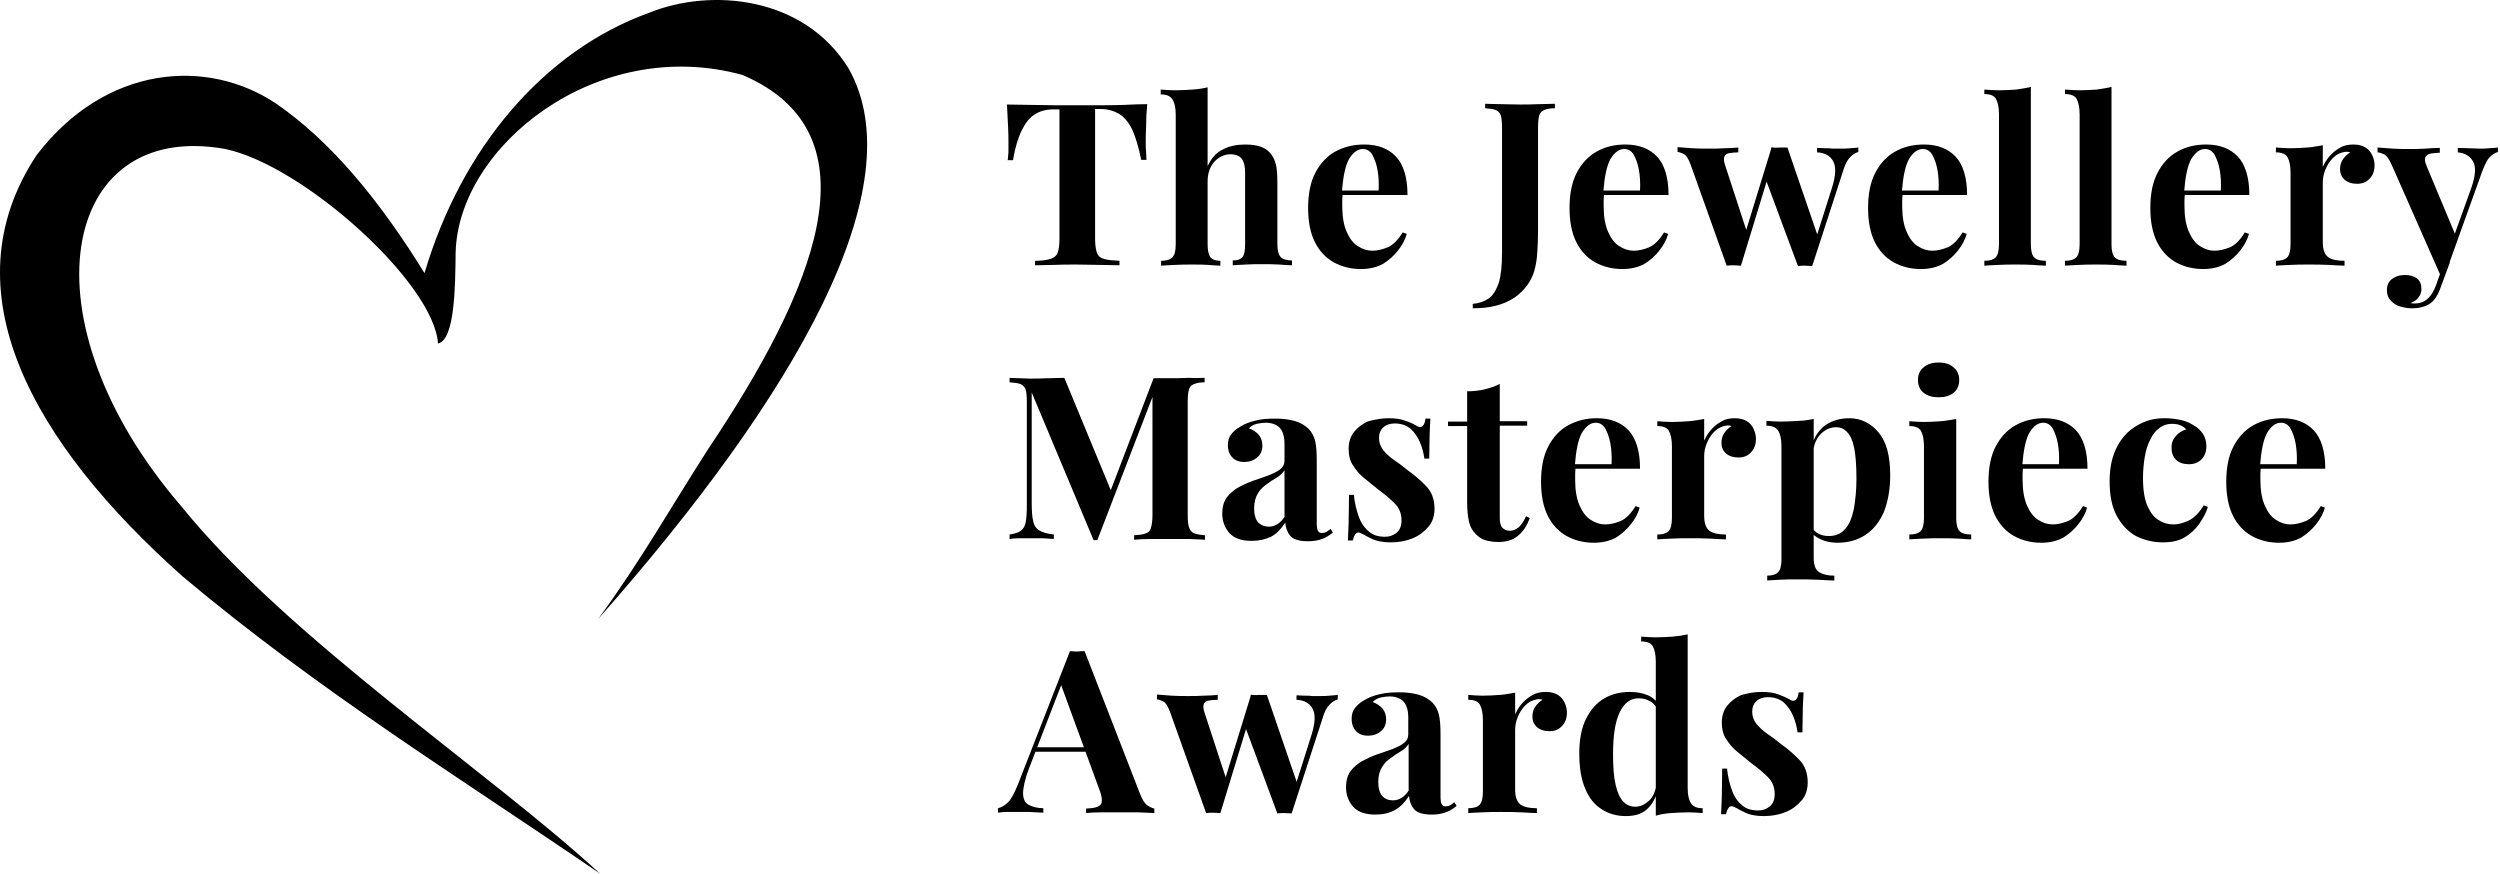 <?xml version="1.0" encoding="UTF-8" standalone="no"?>
<svg
   width="186"
   height="65"
   viewBox="0 0 186 65"
   fill="none"
   version="1.1"
   id="svg2068"
   sodipodi:docname="AWARDS-jewelleryMasterpiece.svg"
   inkscape:export-filename="AWARDS-jewelleryMasterpiece.svg"
   inkscape:export-xdpi="96"
   inkscape:export-ydpi="96"
   inkscape:version="1.2.2 (732a01da63, 2022-12-09)"
   xmlns:inkscape="http://www.inkscape.org/namespaces/inkscape"
   xmlns:sodipodi="http://sodipodi.sourceforge.net/DTD/sodipodi-0.dtd"
   xmlns="http://www.w3.org/2000/svg"
   xmlns:svg="http://www.w3.org/2000/svg">
  <defs
     id="defs2072" />
  <sodipodi:namedview
     id="namedview2070"
     pagecolor="#f97b7b"
     bordercolor="#000000"
     borderopacity="0"
     inkscape:showpageshadow="2"
     inkscape:pageopacity="0"
     inkscape:pagecheckerboard="0"
     inkscape:deskcolor="#d1d1d1"
     showgrid="false"
     inkscape:zoom="5.6568543"
     inkscape:cx="100.40916"
     inkscape:cy="12.197592"
     inkscape:window-width="1920"
     inkscape:window-height="1009"
     inkscape:window-x="-8"
     inkscape:window-y="-8"
     inkscape:window-maximized="1"
     inkscape:current-layer="svg2068" />
  <path
     fill-rule="evenodd"
     clip-rule="evenodd"
     d="M44.642 65C34.233 57.878 23.714 51.396 13.585 42.884C2.423 32.952 -3.967 21.63 2.73 11.531C7.864 4.827 15.426 4.27 20.561 7.72C24.551 10.474 28.151 14.758 31.583 20.322C34.317 11.058 40.428 3.797 48.269 0.96C52.929 -0.932 59.849 -0.264 63.142 5.105C68.053 13.84 59.319 29.28 44.502 46.055C47.683 41.715 50.027 37.542 52.678 33.425C60.519 21.713 65.57 10.001 55.245 5.578C44.446 2.601 34.094 10.864 33.899 18.792C33.871 21.296 33.843 25.302 32.587 25.552C32.28 21.045 22.57 12.31 16.766 11.086C4.46 8.861 1.558 23.827 13.501 37.681C21.426 47.502 36.605 57.572 44.642 65Z"
     fill="white"
     id="path2008"
     style="fill:#000000" />
  <path
     d="M85.354 7.748C85.298 8.304 85.27 8.861 85.27 9.389C85.242 9.918 85.242 10.307 85.242 10.585C85.242 10.836 85.242 11.086 85.27 11.309C85.27 11.531 85.298 11.726 85.298 11.893H84.907C84.712 10.947 84.489 10.196 84.237 9.64C83.958 9.083 83.651 8.721 83.261 8.471C82.87 8.249 82.424 8.109 81.866 8.109H81.475V17.791C81.475 18.236 81.531 18.57 81.615 18.82C81.698 19.043 81.894 19.209 82.145 19.265C82.396 19.349 82.787 19.376 83.289 19.404V19.738C82.926 19.738 82.48 19.71 81.894 19.71C81.308 19.71 80.722 19.682 80.108 19.682C79.494 19.682 78.908 19.682 78.35 19.71C77.792 19.71 77.373 19.738 77.01 19.738V19.404C77.513 19.404 77.903 19.349 78.154 19.265C78.406 19.182 78.601 19.043 78.685 18.82C78.768 18.597 78.824 18.264 78.824 17.791V8.137H78.406C77.847 8.137 77.401 8.249 77.01 8.499C76.62 8.721 76.313 9.111 76.034 9.667C75.755 10.224 75.531 10.947 75.364 11.921H74.973C75.001 11.754 75.001 11.559 75.029 11.336C75.029 11.114 75.029 10.864 75.029 10.613C75.029 10.335 75.029 9.946 75.001 9.417C74.973 8.888 74.945 8.332 74.918 7.776C75.42 7.776 76.006 7.803 76.62 7.803C77.234 7.803 77.847 7.831 78.461 7.831H81.81C82.424 7.831 83.038 7.831 83.651 7.803C84.293 7.776 84.851 7.748 85.354 7.748Z"
     fill="white"
     id="path2010"
     style="fill:#000000" />
  <path
     d="M89.846 6.496V12.366C90.125 11.754 90.516 11.336 90.99 11.114C91.465 10.864 92.023 10.752 92.637 10.752C93.111 10.752 93.502 10.808 93.808 10.919C94.115 11.03 94.339 11.197 94.506 11.392C94.701 11.615 94.841 11.893 94.925 12.227C95.008 12.56 95.036 13.034 95.036 13.59V18.152C95.036 18.625 95.12 18.959 95.287 19.126C95.455 19.293 95.734 19.376 96.125 19.376V19.738C95.929 19.738 95.594 19.71 95.176 19.682C94.729 19.654 94.311 19.654 93.92 19.654C93.502 19.654 93.083 19.654 92.665 19.682C92.246 19.71 91.939 19.71 91.716 19.738V19.376C92.079 19.376 92.302 19.293 92.441 19.126C92.581 18.959 92.637 18.625 92.637 18.152V12.922C92.637 12.616 92.609 12.366 92.553 12.171C92.497 11.948 92.385 11.782 92.246 11.67C92.079 11.559 91.855 11.476 91.576 11.476C91.102 11.476 90.683 11.67 90.348 12.032C90.014 12.421 89.846 12.894 89.846 13.506V18.18C89.846 18.653 89.93 18.987 90.069 19.154C90.209 19.321 90.46 19.404 90.795 19.404V19.766C90.6 19.766 90.293 19.738 89.902 19.71C89.511 19.682 89.121 19.682 88.702 19.682C88.284 19.682 87.837 19.682 87.391 19.71C86.944 19.738 86.609 19.738 86.386 19.766V19.404C86.777 19.404 87.056 19.321 87.223 19.154C87.391 18.987 87.474 18.653 87.474 18.18V8.527C87.474 8.026 87.391 7.637 87.223 7.386C87.056 7.136 86.777 7.024 86.358 7.024V6.663C86.721 6.691 87.084 6.718 87.418 6.718C87.893 6.718 88.311 6.691 88.73 6.663C89.149 6.635 89.511 6.579 89.846 6.496Z"
     fill="white"
     id="path2012"
     style="fill:#000000" />
  <path
     d="M101.51 10.752C102.515 10.752 103.296 11.058 103.854 11.643C104.412 12.227 104.719 13.2 104.719 14.508H99.055L99.027 14.174H102.57C102.598 13.618 102.57 13.117 102.487 12.644C102.403 12.171 102.263 11.809 102.096 11.503C101.929 11.225 101.677 11.086 101.398 11.086C101.008 11.086 100.673 11.336 100.366 11.837C100.087 12.338 99.919 13.173 99.836 14.313L99.892 14.424C99.892 14.563 99.864 14.703 99.864 14.87C99.864 15.009 99.864 15.176 99.864 15.342C99.864 16.121 99.975 16.761 100.199 17.262C100.422 17.763 100.701 18.124 101.036 18.319C101.371 18.542 101.733 18.653 102.096 18.653C102.459 18.653 102.822 18.57 103.24 18.403C103.631 18.236 104.021 17.846 104.356 17.29L104.663 17.401C104.552 17.818 104.328 18.236 104.021 18.625C103.714 19.015 103.352 19.349 102.905 19.627C102.459 19.877 101.901 20.016 101.259 20.016C100.505 20.016 99.836 19.849 99.222 19.515C98.636 19.182 98.162 18.681 97.827 18.013C97.492 17.346 97.324 16.483 97.324 15.482C97.324 14.452 97.492 13.562 97.855 12.867C98.217 12.171 98.692 11.643 99.334 11.281C100.003 10.919 100.701 10.752 101.51 10.752Z"
     fill="white"
     id="path2014"
     style="fill:#000000" />
  <path
     d="M109.574 22.937V22.603C110.021 22.576 110.411 22.436 110.746 22.214C111.081 21.991 111.304 21.602 111.5 21.073C111.667 20.545 111.751 19.794 111.751 18.82V9.528C111.751 9.111 111.723 8.805 111.667 8.61C111.611 8.415 111.472 8.276 111.304 8.193C111.109 8.109 110.858 8.082 110.495 8.054V7.72C110.774 7.72 111.137 7.748 111.583 7.748C112.03 7.748 112.532 7.776 113.034 7.776C113.537 7.776 114.011 7.776 114.513 7.748C114.988 7.748 115.378 7.72 115.685 7.72V8.054C115.322 8.054 115.043 8.109 114.876 8.193C114.681 8.276 114.569 8.415 114.513 8.61C114.457 8.805 114.43 9.111 114.43 9.528V15.732C114.43 16.205 114.43 16.706 114.43 17.234C114.43 17.763 114.402 18.291 114.374 18.792C114.346 19.293 114.262 19.766 114.151 20.155C113.927 20.934 113.425 21.602 112.7 22.13C111.862 22.687 110.858 22.937 109.574 22.937Z"
     fill="white"
     id="path2016"
     style="fill:#000000" />
  <path
     d="M120.931 10.752C121.936 10.752 122.717 11.058 123.275 11.643C123.833 12.227 124.14 13.2 124.14 14.508H118.504L118.476 14.174H122.019C122.047 13.618 122.019 13.117 121.936 12.644C121.852 12.171 121.713 11.809 121.545 11.503C121.378 11.225 121.127 11.086 120.847 11.086C120.457 11.086 120.122 11.336 119.815 11.837C119.536 12.338 119.369 13.173 119.285 14.313L119.341 14.424C119.341 14.563 119.313 14.703 119.313 14.87C119.313 15.009 119.313 15.176 119.313 15.342C119.313 16.121 119.424 16.761 119.648 17.262C119.871 17.763 120.15 18.124 120.485 18.319C120.82 18.542 121.182 18.653 121.545 18.653C121.908 18.653 122.271 18.57 122.689 18.403C123.08 18.236 123.47 17.846 123.805 17.29L124.112 17.401C124.001 17.818 123.777 18.236 123.47 18.625C123.164 19.015 122.801 19.349 122.354 19.627C121.908 19.877 121.35 20.016 120.708 20.016C119.955 20.016 119.285 19.849 118.671 19.515C118.085 19.182 117.611 18.681 117.276 18.013C116.941 17.346 116.773 16.483 116.773 15.482C116.773 14.452 116.941 13.562 117.304 12.867C117.666 12.171 118.141 11.643 118.783 11.281C119.424 10.919 120.122 10.752 120.931 10.752Z"
     fill="white"
     id="path2018"
     style="fill:#000000" />
  <path
     d="M129.33 10.975V11.336C129.079 11.336 128.856 11.364 128.661 11.392C128.493 11.42 128.354 11.503 128.298 11.643C128.242 11.782 128.242 12.004 128.354 12.31L130 17.346L129.777 17.568L131.814 10.947L132.176 11.086L129.526 19.766C129.358 19.766 129.191 19.738 128.995 19.738C128.828 19.738 128.633 19.738 128.465 19.766L125.786 12.255C125.619 11.809 125.452 11.531 125.256 11.448C125.061 11.364 124.921 11.309 124.81 11.309V10.947C125.173 10.975 125.535 11.003 125.898 11.03C126.289 11.058 126.707 11.058 127.154 11.058C127.517 11.058 127.879 11.058 128.27 11.03C128.633 11.03 128.995 11.003 129.33 10.975ZM138.26 10.975V11.309C138.036 11.364 137.841 11.503 137.646 11.698C137.45 11.893 137.255 12.255 137.115 12.755L134.827 19.794C134.66 19.794 134.493 19.766 134.297 19.766C134.102 19.766 133.934 19.766 133.767 19.794L131.339 13.256L131.786 10.975C131.981 10.975 132.176 11.003 132.372 10.975C132.567 10.975 132.762 10.975 132.986 10.975L135.33 17.818L135.134 17.651L136.306 13.951C136.585 13.061 136.613 12.394 136.39 12.004C136.167 11.587 135.776 11.364 135.19 11.336V11.003C135.385 11.003 135.581 11.03 135.776 11.03C135.999 11.03 136.195 11.03 136.39 11.058C136.585 11.058 136.753 11.058 136.92 11.058C137.171 11.058 137.395 11.058 137.646 11.03C137.925 11.003 138.12 11.003 138.26 10.975Z"
     fill="white"
     id="path2020"
     style="fill:#000000" />
  <path
     d="M143.143 10.752C144.147 10.752 144.929 11.058 145.487 11.643C146.045 12.227 146.352 13.2 146.352 14.508H140.715L140.687 14.174H144.231C144.259 13.618 144.231 13.117 144.147 12.644C144.064 12.171 143.924 11.809 143.757 11.503C143.589 11.225 143.338 11.086 143.059 11.086C142.668 11.086 142.334 11.336 142.027 11.837C141.748 12.338 141.58 13.173 141.496 14.313L141.552 14.424C141.552 14.563 141.524 14.703 141.524 14.87C141.524 15.009 141.524 15.176 141.524 15.342C141.524 16.121 141.636 16.761 141.859 17.262C142.082 17.763 142.361 18.124 142.696 18.319C143.031 18.542 143.394 18.653 143.757 18.653C144.119 18.653 144.482 18.57 144.901 18.403C145.291 18.236 145.682 17.846 146.017 17.29L146.324 17.401C146.212 17.818 145.989 18.236 145.682 18.625C145.375 19.015 145.012 19.349 144.566 19.627C144.119 19.877 143.561 20.016 142.92 20.016C142.166 20.016 141.496 19.849 140.883 19.515C140.297 19.182 139.822 18.681 139.487 18.013C139.152 17.346 138.985 16.483 138.985 15.482C138.985 14.452 139.152 13.562 139.515 12.867C139.878 12.171 140.352 11.643 140.994 11.281C141.636 10.919 142.334 10.752 143.143 10.752Z"
     fill="white"
     id="path2022"
     style="fill:#000000" />
  <path
     d="M151.095 6.468V18.18C151.095 18.653 151.179 18.987 151.347 19.154C151.514 19.321 151.793 19.404 152.212 19.404V19.766C151.988 19.766 151.681 19.738 151.263 19.71C150.844 19.682 150.398 19.682 149.951 19.682C149.533 19.682 149.086 19.682 148.64 19.71C148.193 19.738 147.859 19.738 147.635 19.766V19.404C148.026 19.404 148.305 19.321 148.472 19.154C148.64 18.987 148.724 18.653 148.724 18.18V8.499C148.724 7.998 148.64 7.609 148.5 7.358C148.361 7.108 148.054 6.997 147.635 6.997V6.663C147.998 6.691 148.361 6.718 148.696 6.718C149.17 6.718 149.589 6.691 150.007 6.663C150.37 6.607 150.761 6.552 151.095 6.468Z"
     fill="white"
     id="path2024"
     style="fill:#000000" />
  <path
     d="M175.104 10.752C175.467 10.752 175.774 10.836 175.997 10.975C176.22 11.114 176.387 11.309 176.499 11.559C176.611 11.809 176.666 12.032 176.666 12.282C176.666 12.7 176.555 13.034 176.304 13.284C176.053 13.562 175.746 13.673 175.355 13.673C174.964 13.673 174.657 13.562 174.434 13.367C174.211 13.173 174.099 12.894 174.099 12.588C174.099 12.282 174.183 12.032 174.323 11.837C174.462 11.643 174.629 11.476 174.853 11.336C174.713 11.281 174.546 11.281 174.406 11.309C174.099 11.364 173.82 11.503 173.569 11.754C173.318 12.004 173.151 12.282 173.011 12.616C172.872 12.95 172.816 13.256 172.816 13.59V18.013C172.816 18.57 172.955 18.931 173.206 19.126C173.485 19.321 173.876 19.404 174.434 19.404V19.766C174.183 19.766 173.792 19.738 173.29 19.71C172.788 19.682 172.258 19.682 171.727 19.682C171.281 19.682 170.807 19.682 170.36 19.71C169.914 19.738 169.551 19.738 169.328 19.766V19.404C169.718 19.404 169.997 19.321 170.165 19.154C170.332 18.987 170.416 18.653 170.416 18.18V12.839C170.416 12.338 170.332 11.948 170.193 11.698C170.053 11.448 169.746 11.336 169.328 11.336V10.975C169.69 11.003 170.053 11.03 170.388 11.03C170.835 11.03 171.281 11.003 171.672 10.975C172.09 10.947 172.453 10.864 172.816 10.808V12.421C172.955 12.115 173.123 11.837 173.346 11.587C173.569 11.336 173.82 11.142 174.127 10.975C174.406 10.808 174.741 10.752 175.104 10.752Z"
     fill="white"
     id="path2026"
     style="fill:#000000" />
  <path
     d="M185.847 10.975V11.309C185.624 11.364 185.428 11.503 185.233 11.698C185.038 11.893 184.87 12.255 184.675 12.755L182.247 19.515L181.633 20.628L177.95 12.282C177.755 11.837 177.559 11.559 177.364 11.476C177.169 11.392 177.001 11.336 176.89 11.336V10.975C177.252 11.003 177.643 11.03 178.034 11.058C178.424 11.086 178.815 11.086 179.178 11.086C179.624 11.086 180.043 11.086 180.433 11.058C180.824 11.03 181.187 11.003 181.522 11.003V11.364C181.271 11.364 181.075 11.392 180.88 11.42C180.685 11.448 180.545 11.531 180.461 11.67C180.378 11.809 180.406 12.032 180.545 12.366L182.694 17.512L182.554 17.624L183.866 13.979C184.173 13.089 184.228 12.449 184.005 12.032C183.782 11.615 183.419 11.392 182.861 11.336V11.003C183.112 11.003 183.391 11.03 183.698 11.03C184.005 11.03 184.256 11.058 184.48 11.058C184.703 11.058 184.954 11.058 185.177 11.03C185.484 11.003 185.679 11.003 185.847 10.975ZM182.275 19.515L181.605 21.324C181.41 21.908 181.159 22.297 180.88 22.52C180.713 22.659 180.489 22.77 180.266 22.826C180.015 22.909 179.736 22.937 179.401 22.937C179.122 22.937 178.843 22.881 178.564 22.798C178.285 22.715 178.062 22.576 177.866 22.353C177.671 22.158 177.587 21.908 177.587 21.574C177.587 21.24 177.699 20.962 177.95 20.767C178.201 20.573 178.508 20.461 178.927 20.461C179.289 20.461 179.596 20.545 179.82 20.712C180.043 20.878 180.154 21.157 180.154 21.491C180.154 21.713 180.099 21.908 179.959 22.103C179.82 22.297 179.624 22.436 179.345 22.548C179.401 22.548 179.457 22.576 179.541 22.576H179.708C180.043 22.576 180.35 22.464 180.601 22.242C180.852 22.019 181.075 21.685 181.243 21.212L181.857 19.488L182.275 19.515Z"
     fill="white"
     id="path2028"
     style="fill:#000000" />
  <path
     d="M89.623 28.112V28.445C89.26 28.445 89.009 28.501 88.814 28.584C88.618 28.668 88.507 28.807 88.451 29.002C88.395 29.197 88.367 29.503 88.367 29.92V38.349C88.367 38.766 88.395 39.072 88.479 39.267C88.535 39.462 88.674 39.601 88.842 39.684C89.009 39.74 89.288 39.796 89.651 39.824V40.157C89.344 40.13 88.953 40.13 88.479 40.102C88.004 40.102 87.502 40.102 87.028 40.102C86.498 40.102 85.995 40.102 85.521 40.102C85.047 40.102 84.656 40.13 84.377 40.157V39.824C84.768 39.796 85.047 39.768 85.242 39.684C85.437 39.629 85.577 39.49 85.633 39.267C85.689 39.072 85.744 38.766 85.744 38.349V29.141L85.884 29.169L81.642 40.185H81.363L76.759 29.197V37.375C76.759 37.987 76.787 38.46 76.871 38.766C76.927 39.1 77.094 39.323 77.317 39.462C77.54 39.601 77.903 39.712 78.406 39.768V40.102C78.182 40.074 77.903 40.074 77.568 40.046C77.234 40.046 76.899 40.046 76.592 40.046C76.313 40.046 76.034 40.046 75.783 40.046C75.504 40.046 75.28 40.074 75.113 40.102V39.768C75.476 39.712 75.755 39.629 75.95 39.49C76.145 39.351 76.257 39.128 76.313 38.85C76.368 38.544 76.396 38.127 76.396 37.598V29.92C76.396 29.503 76.368 29.197 76.313 29.002C76.257 28.807 76.117 28.668 75.95 28.584C75.755 28.501 75.476 28.473 75.113 28.445V28.112C75.308 28.112 75.531 28.139 75.783 28.139C76.062 28.139 76.341 28.167 76.592 28.167C77.066 28.167 77.54 28.167 77.987 28.139C78.433 28.139 78.852 28.112 79.187 28.112L82.787 36.819L82.368 37.181L85.828 28.139H87C87.502 28.139 87.977 28.139 88.451 28.112C88.925 28.139 89.316 28.112 89.623 28.112Z"
     fill="white"
     id="path2030"
     style="fill:#000000" />
  <path
     d="M93.111 40.241C92.358 40.241 91.827 40.046 91.465 39.657C91.13 39.267 90.934 38.794 90.934 38.21C90.934 37.737 91.046 37.32 91.269 37.014C91.493 36.708 91.799 36.457 92.134 36.263C92.497 36.068 92.86 35.901 93.251 35.762C93.641 35.623 94.004 35.511 94.367 35.372C94.729 35.233 95.008 35.094 95.232 34.927C95.455 34.76 95.567 34.538 95.567 34.288V32.98C95.567 32.674 95.511 32.396 95.427 32.173C95.343 31.951 95.176 31.756 94.981 31.645C94.785 31.533 94.506 31.45 94.199 31.45C93.976 31.45 93.753 31.478 93.502 31.533C93.278 31.589 93.083 31.7 92.916 31.867C93.222 31.978 93.474 32.145 93.669 32.368C93.836 32.59 93.92 32.869 93.92 33.147C93.92 33.536 93.781 33.842 93.529 34.037C93.278 34.26 92.944 34.371 92.581 34.371C92.19 34.371 91.883 34.26 91.66 34.009C91.437 33.759 91.353 33.453 91.353 33.119C91.353 32.785 91.437 32.507 91.604 32.312C91.772 32.09 91.995 31.895 92.302 31.728C92.609 31.533 92.971 31.394 93.446 31.283C93.892 31.172 94.367 31.144 94.897 31.144C95.427 31.144 95.873 31.2 96.292 31.311C96.71 31.422 97.045 31.617 97.352 31.895C97.603 32.145 97.771 32.479 97.855 32.841C97.938 33.23 97.966 33.703 97.966 34.26V38.906C97.966 39.184 97.994 39.378 98.05 39.49C98.106 39.601 98.217 39.657 98.357 39.657C98.469 39.657 98.58 39.629 98.692 39.573C98.775 39.517 98.887 39.434 98.999 39.351L99.166 39.629C98.915 39.824 98.664 39.99 98.357 40.102C98.05 40.213 97.715 40.269 97.324 40.269C96.655 40.269 96.208 40.13 95.985 39.851C95.762 39.573 95.65 39.239 95.622 38.878C95.315 39.351 94.981 39.712 94.562 39.935C94.143 40.13 93.669 40.241 93.111 40.241ZM94.394 39.184C94.618 39.184 94.813 39.128 95.008 39.017C95.204 38.906 95.399 38.711 95.567 38.46V34.983C95.427 35.206 95.232 35.4 94.981 35.539C94.729 35.678 94.478 35.845 94.227 36.04C93.976 36.207 93.753 36.429 93.585 36.708C93.418 36.986 93.306 37.348 93.306 37.821C93.306 38.293 93.418 38.655 93.613 38.878C93.808 39.072 94.088 39.184 94.394 39.184Z"
     fill="white"
     id="path2032"
     style="fill:#000000" />
  <path
     d="M103.324 31.116C103.798 31.116 104.217 31.172 104.579 31.311C104.942 31.422 105.193 31.561 105.333 31.645C105.724 31.923 105.975 31.756 106.058 31.144H106.421C106.393 31.45 106.393 31.839 106.365 32.312C106.365 32.757 106.337 33.369 106.337 34.12H105.975C105.919 33.703 105.807 33.286 105.64 32.897C105.472 32.507 105.249 32.173 104.942 31.895C104.635 31.645 104.245 31.506 103.77 31.506C103.435 31.506 103.156 31.589 102.933 31.784C102.71 31.978 102.598 32.257 102.598 32.59C102.598 32.924 102.71 33.23 102.905 33.481C103.101 33.731 103.38 33.981 103.687 34.204C104.021 34.426 104.356 34.677 104.691 34.955C105.277 35.372 105.751 35.79 106.142 36.207C106.533 36.624 106.728 37.181 106.728 37.848C106.728 38.377 106.589 38.822 106.282 39.184C105.975 39.545 105.584 39.851 105.11 40.046C104.635 40.241 104.105 40.352 103.491 40.352C103.156 40.352 102.877 40.324 102.598 40.269C102.347 40.213 102.124 40.13 101.929 40.018C101.761 39.935 101.622 39.879 101.51 39.796C101.398 39.74 101.259 39.684 101.147 39.629C101.036 39.601 100.924 39.629 100.84 39.74C100.757 39.851 100.701 40.018 100.645 40.213H100.282C100.31 39.851 100.31 39.406 100.338 38.878C100.338 38.349 100.366 37.654 100.366 36.819H100.729C100.785 37.431 100.924 37.96 101.091 38.432C101.259 38.906 101.51 39.267 101.845 39.545C102.152 39.824 102.57 39.935 103.045 39.935C103.352 39.935 103.631 39.851 103.882 39.657C104.133 39.462 104.273 39.156 104.273 38.711C104.273 38.21 104.105 37.793 103.77 37.459C103.435 37.125 103.017 36.763 102.515 36.402C102.152 36.096 101.789 35.818 101.454 35.539C101.119 35.261 100.868 34.955 100.645 34.593C100.422 34.26 100.338 33.842 100.338 33.397C100.338 32.897 100.478 32.451 100.757 32.117C101.036 31.784 101.398 31.506 101.817 31.339C102.347 31.2 102.822 31.116 103.324 31.116Z"
     fill="white"
     id="path2034"
     style="fill:#000000" />
  <path
     d="M111.583 28.557V31.339H113.62V31.672H111.583V38.516C111.583 38.878 111.639 39.128 111.779 39.267C111.918 39.406 112.086 39.49 112.337 39.49C112.56 39.49 112.755 39.406 112.979 39.239C113.174 39.072 113.369 38.794 113.537 38.405L113.816 38.544C113.62 39.072 113.369 39.49 112.979 39.824C112.616 40.157 112.114 40.324 111.472 40.324C111.109 40.324 110.774 40.269 110.495 40.185C110.216 40.102 109.993 39.935 109.798 39.74C109.546 39.49 109.379 39.184 109.295 38.822C109.212 38.46 109.156 37.987 109.156 37.375V31.7H107.733V31.366H109.156V29.113C109.63 29.113 110.049 29.057 110.439 28.974C110.858 28.863 111.249 28.751 111.583 28.557Z"
     fill="white"
     id="path2036"
     style="fill:#000000" />
  <path
     d="M118.81 31.116C119.815 31.116 120.596 31.422 121.154 32.006C121.713 32.59 122.019 33.564 122.019 34.872H116.383L116.355 34.538H119.899C119.927 33.981 119.899 33.481 119.815 33.008C119.731 32.535 119.592 32.173 119.424 31.867C119.257 31.589 119.006 31.45 118.727 31.45C118.336 31.45 118.001 31.7 117.694 32.201C117.415 32.702 117.248 33.536 117.164 34.677L117.22 34.788C117.22 34.927 117.192 35.066 117.192 35.233C117.192 35.372 117.192 35.539 117.192 35.706C117.192 36.485 117.304 37.125 117.527 37.626C117.75 38.127 118.029 38.488 118.364 38.683C118.699 38.906 119.062 39.017 119.424 39.017C119.787 39.017 120.15 38.933 120.568 38.766C120.959 38.599 121.35 38.21 121.685 37.654L121.992 37.765C121.88 38.182 121.657 38.599 121.35 38.989C121.043 39.378 120.68 39.712 120.234 39.99C119.787 40.241 119.229 40.38 118.587 40.38C117.834 40.38 117.164 40.213 116.55 39.879C115.964 39.545 115.49 39.045 115.155 38.377C114.82 37.709 114.653 36.847 114.653 35.845C114.653 34.816 114.82 33.926 115.183 33.23C115.546 32.535 116.02 32.006 116.662 31.645C117.332 31.283 118.029 31.116 118.81 31.116Z"
     fill="white"
     id="path2038"
     style="fill:#000000" />
  <path
     d="M129.079 31.116C129.442 31.116 129.749 31.2 129.972 31.339C130.195 31.478 130.363 31.672 130.474 31.923C130.586 32.173 130.642 32.396 130.642 32.646C130.642 33.063 130.53 33.397 130.279 33.648C130.028 33.926 129.721 34.037 129.33 34.037C128.94 34.037 128.633 33.926 128.409 33.731C128.186 33.536 128.075 33.258 128.075 32.952C128.075 32.646 128.158 32.396 128.298 32.201C128.437 32.006 128.605 31.839 128.828 31.7C128.688 31.645 128.521 31.645 128.382 31.672C128.075 31.728 127.796 31.867 127.544 32.117C127.293 32.368 127.126 32.646 126.986 32.98C126.847 33.314 126.791 33.62 126.791 33.954V38.377C126.791 38.933 126.931 39.295 127.182 39.49C127.461 39.684 127.851 39.768 128.409 39.768V40.13C128.158 40.13 127.768 40.102 127.265 40.074C126.763 40.046 126.233 40.046 125.703 40.046C125.256 40.046 124.782 40.046 124.335 40.074C123.889 40.102 123.526 40.102 123.303 40.13V39.768C123.694 39.768 123.973 39.684 124.14 39.517C124.308 39.351 124.391 39.017 124.391 38.544V33.203C124.391 32.702 124.308 32.312 124.168 32.062C124.029 31.811 123.722 31.7 123.303 31.7V31.339C123.666 31.366 124.029 31.394 124.363 31.394C124.81 31.394 125.256 31.366 125.647 31.339C126.066 31.311 126.428 31.227 126.791 31.172V32.785C126.931 32.479 127.098 32.201 127.321 31.951C127.544 31.7 127.796 31.506 128.103 31.339C128.382 31.172 128.716 31.116 129.079 31.116Z"
     fill="white"
     id="path2040"
     style="fill:#000000" />
  <path
     d="M134.939 31.172V41.52C134.939 42.049 135.079 42.411 135.358 42.578C135.637 42.745 135.999 42.828 136.474 42.828V43.19C136.195 43.19 135.804 43.162 135.274 43.134C134.772 43.106 134.213 43.106 133.628 43.106C133.209 43.106 132.818 43.106 132.4 43.134C132.009 43.162 131.702 43.162 131.479 43.19V42.828C131.842 42.828 132.121 42.745 132.288 42.578C132.456 42.411 132.539 42.105 132.539 41.66V33.175C132.539 32.674 132.456 32.285 132.288 32.034C132.121 31.784 131.842 31.672 131.423 31.672V31.311C131.786 31.339 132.149 31.366 132.483 31.366C132.958 31.366 133.376 31.339 133.795 31.311C134.241 31.311 134.604 31.227 134.939 31.172ZM137.59 31.116C138.455 31.116 139.18 31.478 139.766 32.173C140.352 32.869 140.631 33.926 140.631 35.345C140.631 36.429 140.464 37.32 140.157 38.099C139.822 38.85 139.376 39.406 138.79 39.796C138.204 40.185 137.506 40.38 136.697 40.38C136.25 40.38 135.832 40.296 135.469 40.13C135.106 39.963 134.827 39.74 134.632 39.462L134.799 39.212C134.911 39.434 135.079 39.601 135.302 39.712C135.525 39.824 135.776 39.879 136.055 39.879C136.585 39.879 136.976 39.712 137.283 39.351C137.59 39.017 137.785 38.516 137.925 37.876C138.036 37.236 138.12 36.485 138.12 35.623C138.12 34.649 138.064 33.898 137.953 33.342C137.841 32.785 137.674 32.396 137.422 32.145C137.199 31.895 136.92 31.784 136.613 31.784C136.195 31.784 135.804 31.951 135.469 32.285C135.134 32.618 134.939 33.091 134.883 33.703L134.799 33.147C134.995 32.479 135.33 31.978 135.832 31.617C136.334 31.283 136.92 31.116 137.59 31.116Z"
     fill="white"
     id="path2042"
     style="fill:#000000" />
  <path
     d="M145.542 31.172V38.544C145.542 39.017 145.626 39.351 145.794 39.517C145.961 39.684 146.24 39.768 146.659 39.768V40.13C146.435 40.13 146.128 40.102 145.71 40.074C145.291 40.046 144.845 40.046 144.398 40.046C143.952 40.046 143.506 40.046 143.059 40.074C142.613 40.102 142.278 40.102 142.055 40.13V39.768C142.445 39.768 142.724 39.684 142.892 39.517C143.059 39.351 143.143 39.017 143.143 38.544V33.203C143.143 32.702 143.059 32.312 142.92 32.062C142.78 31.811 142.473 31.7 142.055 31.7V31.339C142.417 31.366 142.78 31.394 143.115 31.394C143.561 31.394 144.008 31.366 144.398 31.339C144.789 31.311 145.208 31.227 145.542 31.172ZM144.231 26.971C144.705 26.971 145.068 27.082 145.347 27.333C145.626 27.555 145.766 27.889 145.766 28.279C145.766 28.668 145.626 29.002 145.347 29.224C145.068 29.447 144.705 29.558 144.231 29.558C143.757 29.558 143.394 29.447 143.115 29.224C142.836 29.002 142.696 28.668 142.696 28.279C142.696 27.861 142.836 27.555 143.115 27.333C143.394 27.082 143.785 26.971 144.231 26.971Z"
     fill="white"
     id="path2044"
     style="fill:#000000" />
  <path
     d="M152.1 31.116C153.104 31.116 153.886 31.422 154.444 32.006C155.002 32.59 155.309 33.564 155.309 34.872H149.672L149.644 34.538H153.188C153.216 33.981 153.188 33.481 153.104 33.008C153.021 32.535 152.881 32.173 152.714 31.867C152.546 31.589 152.295 31.45 152.016 31.45C151.626 31.45 151.291 31.7 150.984 32.201C150.705 32.702 150.537 33.536 150.454 34.677L150.509 34.788C150.509 34.927 150.481 35.066 150.481 35.233C150.481 35.372 150.481 35.539 150.481 35.706C150.481 36.485 150.593 37.125 150.816 37.626C151.04 38.127 151.319 38.488 151.653 38.683C151.988 38.906 152.351 39.017 152.714 39.017C153.077 39.017 153.439 38.933 153.858 38.766C154.249 38.599 154.639 38.21 154.974 37.654L155.281 37.765C155.169 38.182 154.946 38.599 154.639 38.989C154.332 39.378 153.969 39.712 153.523 39.99C153.077 40.241 152.518 40.38 151.877 40.38C151.123 40.38 150.454 40.213 149.84 39.879C149.254 39.545 148.779 39.045 148.445 38.377C148.11 37.709 147.942 36.847 147.942 35.845C147.942 34.816 148.11 33.926 148.472 33.23C148.835 32.535 149.31 32.006 149.951 31.645C150.593 31.283 151.319 31.116 152.1 31.116Z"
     fill="white"
     id="path2046"
     style="fill:#000000" />
  <path
     d="M161.057 31.116C161.504 31.116 161.894 31.172 162.285 31.255C162.648 31.339 162.955 31.478 163.206 31.645C163.513 31.811 163.736 32.034 163.903 32.285C164.071 32.563 164.154 32.841 164.154 33.203C164.154 33.592 164.043 33.926 163.792 34.176C163.541 34.426 163.234 34.538 162.843 34.538C162.452 34.538 162.117 34.426 161.894 34.204C161.671 33.981 161.559 33.675 161.559 33.314C161.559 32.952 161.671 32.674 161.894 32.424C162.117 32.173 162.369 32.034 162.648 31.951C162.564 31.839 162.424 31.728 162.229 31.645C162.034 31.561 161.838 31.533 161.587 31.533C161.225 31.533 160.918 31.645 160.666 31.839C160.387 32.034 160.164 32.312 159.997 32.674C159.801 33.036 159.662 33.453 159.578 33.954C159.494 34.454 159.439 34.983 159.439 35.567C159.439 36.457 159.55 37.153 159.774 37.654C159.997 38.154 160.276 38.516 160.639 38.711C160.973 38.933 161.364 39.017 161.727 39.017C162.034 39.017 162.396 38.933 162.815 38.739C163.234 38.544 163.596 38.182 163.959 37.598L164.266 37.709C164.154 38.127 163.931 38.516 163.652 38.933C163.373 39.351 163.01 39.684 162.564 39.963C162.117 40.241 161.559 40.352 160.918 40.352C160.192 40.352 159.522 40.185 158.908 39.879C158.323 39.545 157.848 39.045 157.485 38.377C157.123 37.709 156.955 36.847 156.955 35.79C156.955 34.76 157.151 33.926 157.513 33.23C157.876 32.535 158.378 32.006 159.02 31.645C159.662 31.283 160.248 31.116 161.057 31.116Z"
     fill="white"
     id="path2048"
     style="fill:#000000" />
  <path
     d="M169.791 31.116C170.796 31.116 171.577 31.422 172.135 32.006C172.693 32.59 173 33.564 173 34.872H167.363L167.336 34.538H170.879C170.907 33.981 170.879 33.481 170.796 33.008C170.712 32.535 170.572 32.173 170.405 31.867C170.238 31.589 169.986 31.45 169.707 31.45C169.317 31.45 168.982 31.7 168.675 32.201C168.396 32.702 168.228 33.536 168.145 34.677L168.201 34.788C168.201 34.927 168.173 35.066 168.173 35.233C168.173 35.372 168.173 35.539 168.173 35.706C168.173 36.485 168.284 37.125 168.507 37.626C168.731 38.127 169.01 38.488 169.345 38.683C169.679 38.906 170.042 39.017 170.405 39.017C170.768 39.017 171.13 38.933 171.549 38.766C171.94 38.599 172.33 38.21 172.665 37.654L172.972 37.765C172.86 38.182 172.637 38.599 172.33 38.989C172.023 39.378 171.661 39.712 171.214 39.99C170.768 40.241 170.21 40.38 169.568 40.38C168.814 40.38 168.145 40.213 167.531 39.879C166.945 39.545 166.47 39.045 166.136 38.377C165.801 37.709 165.633 36.847 165.633 35.845C165.633 34.816 165.801 33.926 166.164 33.23C166.526 32.535 167.001 32.006 167.642 31.645C168.284 31.283 169.01 31.116 169.791 31.116Z"
     fill="white"
     id="path2050"
     style="fill:#000000" />
  <path
     d="M80.694 48.447L84.823 59.075C84.991 59.492 85.158 59.77 85.354 59.909C85.549 60.048 85.744 60.132 85.884 60.159V60.493C85.549 60.465 85.158 60.465 84.712 60.438C84.265 60.438 83.819 60.438 83.344 60.438C82.842 60.438 82.34 60.438 81.894 60.438C81.447 60.438 81.056 60.465 80.805 60.493V60.159C81.391 60.132 81.754 60.048 81.894 59.853C82.033 59.687 82.005 59.297 81.782 58.713L78.88 50.784L79.187 50.367L76.564 57.155C76.257 57.962 76.117 58.602 76.117 59.019C76.117 59.436 76.257 59.742 76.536 59.881C76.815 60.02 77.178 60.132 77.624 60.132V60.465C77.261 60.438 76.899 60.438 76.564 60.41C76.229 60.41 75.866 60.41 75.531 60.41C75.28 60.41 75.057 60.41 74.834 60.41C74.611 60.41 74.415 60.438 74.248 60.465V60.132C74.499 60.076 74.75 59.937 75.001 59.687C75.252 59.436 75.476 58.991 75.727 58.379L79.605 48.447C79.773 48.447 79.968 48.475 80.163 48.475C80.331 48.447 80.526 48.447 80.694 48.447ZM81.949 55.597V55.931H76.871L77.038 55.597H81.949Z"
     fill="white"
     id="path2052"
     style="fill:#000000" />
  <path
     d="M90.6 51.702V52.064C90.348 52.064 90.125 52.092 89.93 52.12C89.762 52.148 89.623 52.231 89.567 52.37C89.511 52.509 89.511 52.732 89.623 53.038L91.269 58.073L91.046 58.295L93.083 51.675L93.446 51.814L90.795 60.493C90.627 60.493 90.46 60.465 90.265 60.465C90.097 60.465 89.902 60.465 89.735 60.493L87.056 52.982C86.888 52.537 86.721 52.259 86.526 52.175C86.33 52.092 86.191 52.036 86.079 52.036V51.675C86.442 51.702 86.805 51.73 87.167 51.758C87.558 51.786 87.977 51.786 88.423 51.786C88.786 51.786 89.149 51.786 89.539 51.758C89.902 51.758 90.265 51.73 90.6 51.702ZM99.529 51.702V52.036C99.306 52.092 99.11 52.231 98.915 52.426C98.72 52.62 98.524 52.982 98.385 53.483L96.097 60.521C95.929 60.521 95.762 60.493 95.567 60.493C95.371 60.493 95.204 60.493 95.036 60.521L92.609 53.983L93.055 51.702C93.251 51.702 93.446 51.73 93.641 51.702C93.836 51.702 94.032 51.702 94.255 51.702L96.599 58.546L96.404 58.379L97.576 54.679C97.855 53.789 97.882 53.121 97.659 52.732C97.436 52.314 97.045 52.092 96.459 52.064V51.73C96.627 51.73 96.85 51.758 97.045 51.758C97.269 51.758 97.464 51.758 97.659 51.786C97.855 51.786 98.022 51.786 98.189 51.786C98.441 51.786 98.664 51.786 98.915 51.758C99.166 51.73 99.361 51.73 99.529 51.702Z"
     fill="white"
     id="path2054"
     style="fill:#000000" />
  <path
     d="M102.319 60.605C101.566 60.605 101.036 60.41 100.673 60.02C100.338 59.631 100.143 59.158 100.143 58.574C100.143 58.101 100.254 57.684 100.478 57.377C100.701 57.072 101.008 56.821 101.343 56.626C101.705 56.432 102.068 56.265 102.459 56.126C102.849 55.986 103.212 55.875 103.575 55.736C103.938 55.597 104.217 55.458 104.44 55.291C104.663 55.124 104.775 54.902 104.775 54.651V53.344C104.775 53.038 104.719 52.76 104.635 52.537C104.552 52.314 104.384 52.12 104.189 52.008C103.993 51.897 103.714 51.814 103.407 51.814C103.184 51.814 102.961 51.842 102.71 51.897C102.487 51.953 102.291 52.064 102.124 52.231C102.431 52.342 102.682 52.509 102.877 52.732C103.045 52.954 103.128 53.232 103.128 53.511C103.128 53.9 102.989 54.206 102.738 54.401C102.487 54.623 102.152 54.735 101.789 54.735C101.398 54.735 101.091 54.623 100.868 54.373C100.645 54.123 100.561 53.817 100.561 53.483C100.561 53.149 100.645 52.871 100.812 52.676C100.98 52.453 101.203 52.259 101.51 52.092C101.817 51.897 102.18 51.758 102.654 51.647C103.101 51.535 103.575 51.508 104.105 51.508C104.635 51.508 105.082 51.563 105.5 51.675C105.919 51.786 106.254 51.98 106.561 52.259C106.812 52.509 106.979 52.843 107.063 53.205C107.147 53.594 107.175 54.067 107.175 54.623V59.241C107.175 59.52 107.202 59.714 107.258 59.826C107.314 59.937 107.426 59.992 107.565 59.992C107.677 59.992 107.788 59.965 107.9 59.909C107.984 59.853 108.095 59.77 108.207 59.687L108.374 59.965C108.123 60.159 107.872 60.326 107.565 60.438C107.258 60.549 106.923 60.605 106.533 60.605C105.863 60.605 105.417 60.465 105.193 60.187C104.97 59.909 104.859 59.575 104.831 59.214C104.524 59.687 104.189 60.048 103.77 60.271C103.38 60.493 102.877 60.605 102.319 60.605ZM103.631 59.547C103.854 59.547 104.049 59.492 104.245 59.38C104.44 59.269 104.635 59.075 104.803 58.824V55.347C104.663 55.569 104.468 55.764 104.217 55.903C103.966 56.042 103.714 56.209 103.463 56.404C103.212 56.571 102.989 56.793 102.822 57.072C102.654 57.35 102.542 57.711 102.542 58.184C102.542 58.657 102.654 59.019 102.849 59.241C103.045 59.436 103.296 59.547 103.631 59.547Z"
     fill="white"
     id="path2056"
     style="fill:#000000" />
  <path
     d="M115.016 51.48C115.378 51.48 115.685 51.563 115.908 51.702C116.132 51.842 116.299 52.036 116.411 52.287C116.522 52.537 116.578 52.76 116.578 53.01C116.578 53.427 116.467 53.761 116.215 54.011C115.964 54.29 115.657 54.401 115.267 54.401C114.876 54.401 114.569 54.29 114.346 54.095C114.123 53.9 114.011 53.622 114.011 53.316C114.011 53.01 114.095 52.76 114.234 52.565C114.374 52.37 114.541 52.203 114.764 52.064C114.625 52.008 114.457 52.008 114.318 52.036C114.011 52.092 113.732 52.231 113.481 52.481C113.23 52.732 113.062 53.01 112.923 53.344C112.783 53.678 112.727 53.983 112.727 54.317V58.741C112.727 59.297 112.867 59.659 113.118 59.853C113.397 60.048 113.788 60.132 114.346 60.132V60.493C114.095 60.493 113.704 60.465 113.202 60.438C112.7 60.41 112.169 60.41 111.639 60.41C111.193 60.41 110.718 60.41 110.272 60.438C109.825 60.465 109.463 60.465 109.239 60.493V60.132C109.63 60.132 109.909 60.048 110.077 59.881C110.244 59.714 110.328 59.38 110.328 58.908V53.566C110.328 53.066 110.244 52.676 110.104 52.426C109.965 52.175 109.658 52.064 109.239 52.064V51.702C109.602 51.73 109.965 51.758 110.3 51.758C110.746 51.758 111.193 51.73 111.583 51.702C112.002 51.675 112.365 51.591 112.727 51.535V53.149C112.867 52.843 113.034 52.565 113.258 52.314C113.481 52.064 113.732 51.869 114.039 51.702C114.346 51.535 114.653 51.48 115.016 51.48Z"
     fill="white"
     id="path2058"
     style="fill:#000000" />
  <path
     d="M121.266 51.48C121.768 51.48 122.215 51.563 122.605 51.73C122.996 51.897 123.275 52.175 123.498 52.565L123.303 52.76C123.164 52.481 122.968 52.259 122.717 52.148C122.466 52.008 122.187 51.953 121.908 51.953C121.322 51.953 120.847 52.287 120.513 52.982C120.178 53.65 120.01 54.707 120.01 56.098C120.01 57.072 120.066 57.823 120.206 58.407C120.345 58.991 120.541 59.408 120.792 59.659C121.043 59.909 121.322 60.02 121.657 60.02C122.047 60.02 122.382 59.853 122.717 59.547C123.024 59.241 123.191 58.796 123.247 58.268L123.331 58.824C123.164 59.436 122.884 59.909 122.494 60.243C122.103 60.577 121.601 60.716 120.959 60.716C120.289 60.716 119.703 60.549 119.173 60.215C118.643 59.881 118.225 59.38 117.945 58.685C117.639 57.989 117.499 57.127 117.499 56.042C117.499 55.013 117.666 54.151 118.001 53.483C118.336 52.815 118.783 52.287 119.369 51.953C119.899 51.647 120.541 51.48 121.266 51.48ZM125.563 47.196V58.629C125.563 59.13 125.647 59.52 125.814 59.77C125.982 60.02 126.261 60.132 126.679 60.132V60.493C126.317 60.465 125.982 60.438 125.619 60.438C125.173 60.438 124.726 60.465 124.335 60.493C123.917 60.521 123.554 60.577 123.191 60.688V49.226C123.191 48.726 123.108 48.336 122.968 48.086C122.829 47.836 122.522 47.724 122.103 47.724V47.362C122.466 47.39 122.829 47.418 123.164 47.418C123.638 47.418 124.056 47.39 124.475 47.362C124.838 47.335 125.2 47.279 125.563 47.196Z"
     fill="white"
     id="path2060"
     style="fill:#000000" />
  <path
     d="M131.088 51.48C131.563 51.48 131.981 51.535 132.344 51.675C132.707 51.814 132.958 51.925 133.097 52.008C133.488 52.287 133.739 52.12 133.823 51.508H134.186C134.158 51.814 134.158 52.203 134.13 52.676C134.13 53.121 134.102 53.733 134.102 54.484H133.739C133.683 54.067 133.572 53.65 133.404 53.26C133.237 52.871 133.014 52.537 132.707 52.259C132.4 52.008 132.009 51.869 131.535 51.869C131.2 51.869 130.921 51.953 130.698 52.148C130.474 52.342 130.363 52.62 130.363 52.954C130.363 53.288 130.474 53.594 130.67 53.844C130.865 54.095 131.144 54.345 131.451 54.568C131.786 54.79 132.121 55.041 132.456 55.319C133.042 55.736 133.516 56.154 133.907 56.571C134.297 56.988 134.493 57.544 134.493 58.212C134.493 58.741 134.353 59.186 134.046 59.547C133.739 59.909 133.348 60.215 132.874 60.41C132.4 60.605 131.842 60.716 131.256 60.716C130.921 60.716 130.642 60.688 130.363 60.632C130.112 60.577 129.888 60.493 129.693 60.382C129.526 60.298 129.386 60.243 129.274 60.159C129.163 60.104 129.023 60.048 128.912 59.992C128.8 59.965 128.688 59.992 128.605 60.104C128.521 60.215 128.465 60.382 128.409 60.577H128.047C128.075 60.215 128.075 59.77 128.103 59.241C128.103 58.713 128.13 58.017 128.13 57.183H128.493C128.549 57.795 128.688 58.323 128.856 58.796C129.023 59.269 129.274 59.631 129.609 59.909C129.916 60.187 130.335 60.298 130.809 60.298C131.116 60.298 131.395 60.215 131.646 60.02C131.897 59.826 132.037 59.52 132.037 59.075C132.037 58.574 131.87 58.156 131.535 57.823C131.2 57.489 130.781 57.127 130.279 56.766C129.916 56.459 129.554 56.181 129.219 55.903C128.884 55.625 128.633 55.319 128.409 54.957C128.186 54.623 128.103 54.206 128.103 53.761C128.103 53.26 128.242 52.815 128.521 52.481C128.8 52.148 129.163 51.869 129.581 51.702C130.084 51.563 130.558 51.48 131.088 51.48Z"
     fill="white"
     id="path2062"
     style="fill:#000000" />
  <path
     d="M157.095 6.468V18.18C157.095 18.653 157.179 18.987 157.347 19.154C157.514 19.321 157.793 19.404 158.212 19.404V19.766C157.988 19.766 157.681 19.738 157.263 19.71C156.844 19.682 156.398 19.682 155.951 19.682C155.533 19.682 155.086 19.682 154.64 19.71C154.193 19.738 153.859 19.738 153.635 19.766V19.404C154.026 19.404 154.305 19.321 154.472 19.154C154.64 18.987 154.724 18.653 154.724 18.18V8.499C154.724 7.998 154.64 7.609 154.5 7.358C154.361 7.108 154.054 6.997 153.635 6.997V6.663C153.998 6.691 154.361 6.718 154.696 6.718C155.17 6.718 155.589 6.691 156.007 6.663C156.37 6.607 156.761 6.552 157.095 6.468Z"
     fill="white"
     id="path2064"
     style="fill:#000000" />
  <path
     d="M164.143 10.752C165.147 10.752 165.929 11.058 166.487 11.643C167.045 12.227 167.352 13.2 167.352 14.508H161.715L161.687 14.174H165.231C165.259 13.618 165.231 13.117 165.147 12.644C165.064 12.171 164.924 11.809 164.757 11.503C164.589 11.225 164.338 11.086 164.059 11.086C163.668 11.086 163.334 11.336 163.027 11.837C162.748 12.338 162.58 13.173 162.496 14.313L162.552 14.424C162.552 14.563 162.524 14.703 162.524 14.87C162.524 15.009 162.524 15.176 162.524 15.342C162.524 16.121 162.636 16.761 162.859 17.262C163.082 17.763 163.361 18.124 163.696 18.319C164.031 18.542 164.394 18.653 164.757 18.653C165.119 18.653 165.482 18.57 165.901 18.403C166.291 18.236 166.682 17.846 167.017 17.29L167.324 17.401C167.212 17.818 166.989 18.236 166.682 18.625C166.375 19.015 166.012 19.349 165.566 19.627C165.119 19.877 164.561 20.016 163.92 20.016C163.166 20.016 162.496 19.849 161.883 19.515C161.297 19.182 160.822 18.681 160.487 18.013C160.152 17.346 159.985 16.483 159.985 15.482C159.985 14.452 160.152 13.562 160.515 12.867C160.878 12.171 161.352 11.643 161.994 11.281C162.636 10.919 163.334 10.752 164.143 10.752Z"
     fill="white"
     id="path2066"
     style="fill:#000000" />
</svg>
